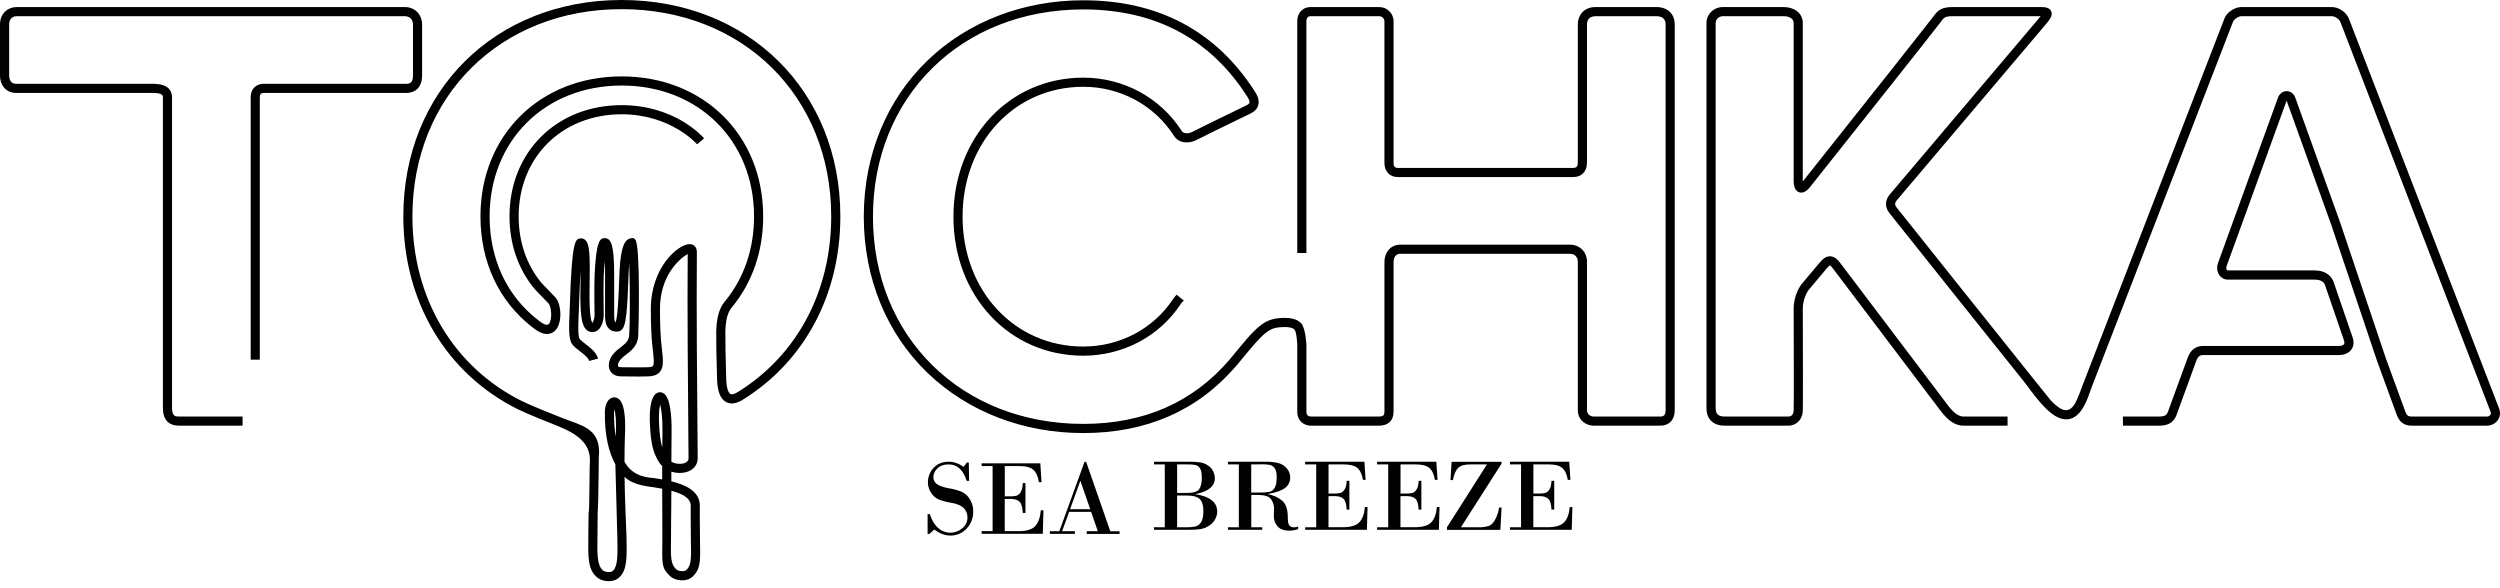 <svg width="136" height="32" viewBox="0 0 136 32" fill="none" xmlns="http://www.w3.org/2000/svg">
<path d="M85.092 28.411C84.925 28.591 84.622 28.681 84.184 28.681H83.413V26.988H83.754C83.966 26.988 84.124 27.038 84.225 27.132C84.327 27.227 84.386 27.424 84.401 27.721H84.55V26.154H84.401C84.391 26.371 84.355 26.528 84.287 26.629C84.239 26.715 84.159 26.781 84.064 26.815C83.964 26.84 83.861 26.851 83.757 26.848H83.416V25.263L83.416 25.262H84.222C84.579 25.262 84.833 25.325 84.986 25.458C85.14 25.589 85.239 25.806 85.288 26.105H85.431L85.366 25.118H82.144V25.263H82.745V28.682H82.144V28.821H85.502L85.539 27.583H85.394C85.362 27.956 85.261 28.234 85.092 28.411Z" fill="black"/>
<path d="M52.77 27.173C52.67 26.999 52.523 26.858 52.347 26.768C52.114 26.668 51.868 26.599 51.617 26.563C51.296 26.504 51.075 26.424 50.954 26.324C50.84 26.234 50.773 26.096 50.773 25.948C50.781 25.77 50.859 25.603 50.99 25.486C51.136 25.339 51.338 25.264 51.6 25.264C52.073 25.264 52.403 25.563 52.588 26.159H52.72L52.702 25.164L52.703 25.163H52.59C52.542 25.25 52.482 25.329 52.412 25.399C52.179 25.218 51.894 25.119 51.602 25.118C51.256 25.118 50.982 25.235 50.781 25.461C50.586 25.67 50.478 25.948 50.478 26.237C50.477 26.442 50.538 26.641 50.652 26.809C50.753 26.969 50.898 27.095 51.069 27.172C51.294 27.259 51.529 27.321 51.769 27.356C52.072 27.407 52.291 27.503 52.427 27.641C52.56 27.776 52.634 27.96 52.63 28.152C52.632 28.387 52.522 28.61 52.336 28.748C52.155 28.899 51.927 28.982 51.693 28.982C51.454 28.98 51.223 28.891 51.043 28.729C50.845 28.56 50.691 28.306 50.581 27.968H50.461V29.045H50.562L50.825 28.804C51.112 29.024 51.401 29.134 51.691 29.134C52.026 29.142 52.351 29.006 52.583 28.759C52.822 28.51 52.952 28.171 52.943 27.822C52.946 27.594 52.887 27.369 52.77 27.173Z" fill="black"/>
<path d="M59.085 25.122H58.999L57.627 28.898H57.112V29.043H58.474V28.898H57.778L58.163 27.846H59.356L59.722 28.899H59.115V29.045H60.905V28.9H60.4L59.085 25.122ZM58.214 27.7L58.766 26.164H58.776L59.307 27.7H58.214Z" fill="black"/>
<path d="M56.322 28.615C56.158 28.8 55.855 28.894 55.422 28.894H54.658V27.142H54.996C55.205 27.145 55.361 27.195 55.462 27.292C55.564 27.39 55.623 27.593 55.639 27.903H55.786V26.28H55.639C55.629 26.504 55.591 26.667 55.524 26.771C55.476 26.862 55.398 26.93 55.303 26.965C55.204 26.99 55.102 27.003 55 27.001H54.66V25.354L54.661 25.354H55.461C55.813 25.354 56.064 25.423 56.216 25.559C56.369 25.696 56.467 25.921 56.516 26.231H56.658L56.594 25.207H53.401V25.354H53.997V28.895H53.401V29.04H56.728L56.765 27.757H56.621C56.589 28.143 56.486 28.43 56.322 28.615Z" fill="black"/>
<path d="M70.141 28.588C70.084 28.519 70.055 28.366 70.055 28.128C70.055 27.709 69.953 27.414 69.751 27.237C69.528 27.054 69.26 26.932 68.972 26.884V26.872C69.413 26.799 69.726 26.687 69.91 26.542C70.09 26.407 70.193 26.195 70.186 25.974C70.189 25.791 70.122 25.614 69.998 25.476C69.882 25.338 69.724 25.238 69.547 25.191C69.328 25.139 69.103 25.114 68.878 25.119H66.798V25.264H67.393V28.683H67.392L66.8 28.683V28.822H68.664V28.683H68.07V26.924H68.423C68.8 26.924 69.042 27.003 69.149 27.163C69.25 27.305 69.305 27.474 69.308 27.647L69.296 28.116C69.3 28.297 69.366 28.472 69.484 28.613C69.611 28.782 69.83 28.867 70.142 28.867C70.304 28.866 70.465 28.837 70.617 28.784V28.649C70.54 28.672 70.461 28.685 70.38 28.687C70.289 28.691 70.201 28.655 70.141 28.588ZM68.573 26.795H68.066V25.263L68.066 25.264L68.706 25.26C68.837 25.257 68.967 25.269 69.095 25.294C69.2 25.322 69.291 25.388 69.347 25.478C69.417 25.577 69.453 25.734 69.453 25.95C69.453 26.216 69.418 26.408 69.349 26.529C69.294 26.637 69.194 26.719 69.073 26.751C68.909 26.785 68.741 26.8 68.573 26.795Z" fill="black"/>
<path d="M78.906 26.116H79.039C79.096 25.806 79.191 25.587 79.319 25.457C79.448 25.328 79.674 25.263 80 25.263H80.892L78.715 28.683V28.823H81.621L81.685 27.609H81.547C81.521 27.825 81.456 28.035 81.355 28.228C81.254 28.43 81.136 28.556 81.001 28.607C80.807 28.666 80.604 28.692 80.402 28.683H79.474L81.685 25.221V25.122H78.966L78.906 26.116Z" fill="black"/>
<path d="M73.949 28.411C73.784 28.591 73.478 28.681 73.041 28.681H72.27V26.988H72.611C72.823 26.988 72.98 27.037 73.082 27.132C73.185 27.227 73.243 27.424 73.259 27.721H73.407V26.154H73.259C73.25 26.371 73.212 26.528 73.144 26.629C73.095 26.715 73.016 26.782 72.921 26.815C72.821 26.84 72.718 26.851 72.614 26.849H72.272V25.263H73.079C73.434 25.263 73.689 25.326 73.843 25.458C73.996 25.59 74.095 25.807 74.145 26.106H74.288L74.224 25.118H71.001V25.263H71.602V28.682H71.001V28.821H74.359L74.395 27.583H74.25C74.219 27.956 74.115 28.233 73.949 28.411Z" fill="black"/>
<path d="M77.865 28.411C77.698 28.591 77.394 28.681 76.956 28.681H76.185V26.988H76.526C76.738 26.988 76.895 27.037 76.998 27.132C77.1 27.227 77.159 27.424 77.174 27.721H77.323V26.154H77.174C77.165 26.371 77.127 26.528 77.059 26.629C77.01 26.715 76.931 26.782 76.837 26.815C76.736 26.84 76.633 26.851 76.53 26.849H76.189V25.263H76.994C77.35 25.263 77.603 25.326 77.757 25.458C77.91 25.59 78.009 25.807 78.059 26.106H78.203L78.138 25.118H74.915V25.263H75.518V28.682H74.915V28.821H78.274L78.311 27.584H78.166C78.134 27.956 78.032 28.233 77.865 28.411Z" fill="black"/>
<path d="M65.047 26.887V26.874C65.74 26.737 66.087 26.449 66.087 26.01C66.083 25.882 66.053 25.757 65.997 25.641C65.933 25.507 65.832 25.393 65.704 25.315C65.577 25.229 65.432 25.173 65.281 25.151C65.101 25.128 64.919 25.117 64.737 25.119H62.778V25.264H63.364V28.683L63.363 28.683L62.778 28.681V28.82H64.709C64.91 28.823 65.111 28.811 65.31 28.784C65.479 28.755 65.638 28.691 65.778 28.595C65.919 28.505 66.035 28.38 66.112 28.232C66.177 28.11 66.213 27.974 66.216 27.836C66.216 27.327 65.826 27.01 65.047 26.887ZM64.035 25.263H64.613H64.615C64.757 25.26 64.899 25.271 65.038 25.297C65.143 25.324 65.232 25.393 65.283 25.486C65.347 25.589 65.379 25.754 65.379 25.98C65.379 26.27 65.328 26.481 65.23 26.616C65.133 26.75 64.907 26.817 64.555 26.817H64.036V25.263H64.035ZM65.341 28.402C65.275 28.515 65.168 28.6 65.04 28.639C64.885 28.672 64.726 28.686 64.567 28.683H64.035V26.957H64.549C64.909 26.957 65.15 27.024 65.276 27.158C65.403 27.292 65.464 27.509 65.464 27.798C65.464 28.074 65.423 28.274 65.341 28.402Z" fill="black"/>
<path d="M22.963 4.096V1.319C22.963 0.866 22.634 0.384 22.023 0.384H0.895C0.461 0.384 0 0.712 0 1.319V4.096C0 4.661 0.356 5.056 0.867 5.056H8.256C8.818 5.056 8.862 5.16 8.862 5.306V22.191C8.862 22.832 9.165 23.158 9.762 23.158H13.195V22.66H9.762C9.555 22.66 9.359 22.66 9.359 22.191V5.306C9.359 4.559 8.558 4.559 8.256 4.559H0.867C0.534 4.559 0.498 4.235 0.498 4.096V1.319C0.498 1.017 0.698 0.882 0.895 0.882H22.024C22.328 0.882 22.466 1.109 22.466 1.319V4.096C22.466 4.483 22.325 4.559 22.082 4.559H14.406C14.329 4.552 14.071 4.548 13.867 4.727C13.762 4.82 13.637 4.995 13.637 5.306V19.566H14.134V5.306C14.134 5.238 14.145 5.147 14.195 5.101C14.246 5.055 14.339 5.052 14.363 5.054L22.081 5.056C22.642 5.056 22.963 4.706 22.963 4.096Z" fill="black"/>
<path d="M91.106 22.303V1.347C91.106 0.753 90.721 0.384 90.1 0.384H86.795C86.134 0.384 85.833 0.869 85.833 1.319V8.846C85.833 9.082 85.734 9.132 85.585 9.134C85.436 9.136 82.412 9.136 76.597 9.134H76.03C75.976 9.134 75.81 9.134 75.81 8.874V1.148C75.81 0.734 75.457 0.384 75.037 0.384H71.282C70.87 0.384 70.571 0.706 70.571 1.148V13.765H71.068V1.148C71.068 1.104 71.079 0.882 71.282 0.882H75.037C75.179 0.882 75.313 1.011 75.313 1.148V8.874C75.313 9.32 75.608 9.632 76.03 9.632H76.597C78.765 9.632 85.364 9.634 85.592 9.632C86.047 9.626 86.331 9.324 86.331 8.846V1.319C86.331 1.217 86.364 0.882 86.795 0.882H90.101C90.609 0.882 90.609 1.232 90.609 1.347V22.303C90.609 22.601 90.492 22.661 90.302 22.661H86.697C86.693 22.661 86.331 22.657 86.331 22.303V14.23C86.331 13.705 85.933 13.309 85.405 13.309H76.181C75.612 13.309 75.314 13.777 75.314 14.24V22.387C75.314 22.572 75.268 22.66 75.01 22.66H71.322C71.069 22.66 71.069 22.454 71.069 22.387V18.79C71.069 18.79 71.036 17.833 70.769 17.571C70.568 17.373 70.277 17.287 69.838 17.293C68.735 17.313 68.377 17.743 66.911 19.539H66.909C64.92 21.874 62.245 23.06 58.929 23.06C52.3 23.06 47.489 18.319 47.489 11.787C47.489 5.254 52.3 0.513 58.929 0.513C62.846 0.513 65.851 2.115 67.862 5.273C67.975 5.45 67.983 5.543 67.969 5.59C67.954 5.647 67.883 5.692 67.826 5.72C67.696 5.785 67.426 5.915 67.1 6.074C66.246 6.488 65.077 7.056 64.867 7.172C64.692 7.268 64.393 7.303 64.28 7.115C63.112 5.304 61.111 4.224 58.929 4.224C54.903 4.224 51.867 7.475 51.867 11.787C51.867 16.098 54.903 19.35 58.929 19.35C61.089 19.35 63.07 18.301 64.228 16.545C64.256 16.503 64.32 16.413 64.398 16.347L64.01 16.031C63.941 16.099 63.875 16.177 63.813 16.271C62.747 17.887 60.921 18.852 58.929 18.852C55.187 18.852 52.364 15.814 52.364 11.786C52.364 7.758 55.187 4.721 58.929 4.721C60.941 4.721 62.786 5.716 63.857 7.376C64.115 7.809 64.695 7.833 65.106 7.607C65.306 7.497 66.516 6.91 67.317 6.521C67.644 6.362 67.915 6.23 68.046 6.166C68.26 6.06 68.396 5.912 68.449 5.723C68.537 5.407 68.345 5.104 68.282 5.005C66.172 1.696 63.025 0.016 58.927 0.016C55.663 0.016 52.66 1.175 50.468 3.28C48.225 5.434 46.99 8.456 46.99 11.787C46.99 15.119 48.225 18.141 50.468 20.295C52.66 22.4 55.663 23.558 58.927 23.558C62.389 23.558 65.184 22.321 67.264 19.887L67.267 19.889C67.332 19.809 67.391 19.737 67.451 19.663C67.486 19.622 67.521 19.582 67.555 19.54H67.553C68.827 17.988 69.051 17.806 69.846 17.791C70.13 17.785 70.321 17.83 70.419 17.927C70.539 18.044 70.571 18.75 70.571 18.75V22.387C70.571 22.92 70.948 23.158 71.321 23.158H75.01C75.519 23.158 75.811 22.877 75.811 22.387V14.24C75.811 14.168 75.829 13.806 76.18 13.806H85.405C85.699 13.806 85.833 14.026 85.833 14.23V22.303C85.833 22.926 86.363 23.158 86.697 23.158H90.302C90.805 23.158 91.106 22.838 91.106 22.303Z" fill="black"/>
<path d="M135.954 22.23C135.851 21.948 130.911 9.136 127.976 1.524L127.791 1.044C127.626 0.615 127.182 0.383 126.85 0.383H121.933C121.566 0.383 121.136 0.671 121.013 0.998C120.945 1.179 115.093 16.305 113.306 20.925C113.164 21.29 113.03 21.701 112.865 21.978C112.743 22.183 112.593 22.289 112.453 22.311C112.203 22.353 111.891 22.126 111.565 21.785C111.337 21.503 110.995 21.078 110.575 20.554C110.561 20.535 110.547 20.515 110.533 20.496L110.531 20.498C108.466 17.922 104.61 13.084 103.172 11.281C103.068 11.15 103.069 11.034 103.178 10.905L111.257 1.363C111.491 1.087 111.693 0.848 111.582 0.61C111.478 0.384 111.19 0.384 110.979 0.384H106.232C105.573 0.384 105.407 0.574 105.12 0.971C104.971 1.177 102.382 4.446 98.194 9.716L98.088 9.85C98.083 9.856 98.078 9.862 98.073 9.868C98.072 9.848 98.071 9.826 98.071 9.801C98.072 9.437 98.071 4.12 98.071 2.053V1.26C98.071 0.658 97.538 0.384 97.042 0.384H93.732C93.227 0.384 92.832 0.769 92.832 1.26V22.191C92.832 22.491 92.918 22.729 93.087 22.897C93.263 23.072 93.514 23.157 93.848 23.158C94.232 23.155 97.267 23.158 97.298 23.158H97.298C97.598 23.158 98.051 22.94 98.071 22.339C98.086 21.895 98.079 19.333 98.074 17.803C98.073 17.33 98.072 16.962 98.072 16.796C98.072 16.206 98.373 15.796 98.371 15.796L99.361 14.617C99.493 14.459 99.543 14.441 99.543 14.439C99.545 14.439 99.601 14.455 99.725 14.623C99.975 14.961 103.464 19.568 104.954 21.536L105.581 22.363C105.991 22.905 106.384 23.158 106.819 23.158H106.823C106.9 23.158 107.123 23.158 107.431 23.158C107.9 23.158 108.565 23.158 109.211 23.158V22.661C108.565 22.66 107.901 22.66 107.431 22.66C107.122 22.66 106.898 22.66 106.821 22.661H106.819C106.557 22.661 106.282 22.465 105.978 22.064L105.351 21.235C103.862 19.269 100.373 14.663 100.126 14.328C99.996 14.152 99.815 13.95 99.562 13.942C99.316 13.935 99.139 14.109 98.98 14.297L97.984 15.485C97.968 15.507 97.575 16.029 97.575 16.797C97.575 16.962 97.576 17.331 97.578 17.805C97.582 19.332 97.59 21.887 97.575 22.323C97.565 22.609 97.395 22.657 97.299 22.661C97.269 22.661 94.231 22.658 93.846 22.661H93.837C93.651 22.661 93.517 22.622 93.439 22.545C93.367 22.473 93.331 22.355 93.331 22.191V1.26C93.331 1.044 93.504 0.881 93.733 0.881H97.043C97.098 0.881 97.575 0.892 97.575 1.26V2.054C97.575 4.121 97.576 9.436 97.575 9.801C97.575 9.938 97.574 10.354 97.873 10.459C98.16 10.56 98.4 10.259 98.479 10.16L98.585 10.026C100.598 7.493 105.304 1.568 105.526 1.261C105.763 0.933 105.799 0.882 106.233 0.882H110.981C110.991 0.882 111 0.882 111.01 0.882C110.976 0.925 110.933 0.977 110.878 1.042L102.8 10.584C102.536 10.896 102.53 11.272 102.784 11.591C104.611 13.883 108.231 18.423 110.182 20.857C110.901 21.831 111.642 22.813 112.396 22.813C112.442 22.813 112.488 22.81 112.535 22.802C113.038 22.72 113.406 22.219 113.723 21.236C113.737 21.199 113.752 21.16 113.767 21.122H113.764C115.542 16.527 121.409 1.363 121.48 1.174C121.521 1.064 121.757 0.881 121.935 0.881H126.851C126.996 0.881 127.242 1 127.328 1.223L127.513 1.703C132.507 14.653 135.414 22.198 135.488 22.401C135.52 22.489 135.497 22.538 135.476 22.567C135.435 22.627 135.357 22.659 135.305 22.66C135.184 22.661 134.227 22.66 133.274 22.66C132.321 22.659 131.372 22.659 131.26 22.66C131.065 22.662 130.948 22.662 130.849 22.39L129.788 19.486L127.303 12.099C126.654 10.297 124.93 5.511 124.867 5.321C124.794 5.103 124.611 4.961 124.4 4.958C124.398 4.958 124.396 4.958 124.395 4.958C124.185 4.958 123.999 5.098 123.921 5.316L123.845 5.525C121.894 10.915 120.736 14.107 120.668 14.285C120.577 14.522 120.6 14.776 120.73 14.965C120.836 15.12 120.998 15.209 121.176 15.209H125.896C126.378 15.209 126.458 15.442 126.484 15.519L126.605 15.871C126.857 16.605 127.387 18.151 127.507 18.5C127.528 18.559 127.555 18.666 127.512 18.726C127.471 18.784 127.358 18.819 127.216 18.819H126.865C124.466 18.818 120.002 18.817 119.85 18.82C119.699 18.823 119.24 18.831 119.008 19.466L118.804 20.026C118.512 20.825 118.041 22.121 117.939 22.392C117.864 22.594 117.777 22.66 117.411 22.66H115.488V23.158L117.411 23.158C117.812 23.158 118.21 23.086 118.405 22.567C118.506 22.296 118.979 20.997 119.271 20.196L119.475 19.636C119.59 19.322 119.739 19.319 119.86 19.317C120.007 19.314 124.638 19.316 126.864 19.316H127.215C127.529 19.316 127.778 19.209 127.917 19.015C128.007 18.888 128.09 18.668 127.976 18.337C127.856 17.988 127.326 16.443 127.075 15.709L126.954 15.357C126.871 15.116 126.623 14.711 125.895 14.711H121.175C121.164 14.711 121.151 14.701 121.139 14.683C121.11 14.642 121.093 14.562 121.131 14.463C121.226 14.217 123.165 8.863 124.312 5.694L124.388 5.485C124.389 5.481 124.391 5.477 124.392 5.474C124.393 5.475 124.394 5.477 124.394 5.479C124.451 5.652 125.728 9.198 126.832 12.263L129.317 19.651L130.381 22.561C130.6 23.161 131.045 23.159 131.262 23.158C131.374 23.157 132.322 23.157 133.273 23.158C134.228 23.158 135.186 23.159 135.308 23.158C135.529 23.156 135.756 23.037 135.884 22.852C136.009 22.67 136.034 22.45 135.954 22.23Z" fill="black"/>
<path d="M33.812 0C26.933 0 21.941 4.951 21.941 11.771C21.941 16.409 24.277 20.335 28.189 22.273C28.682 22.517 30.039 23.056 30.124 23.088C30.209 23.121 30.291 23.153 30.372 23.186C31.595 23.684 32.094 24.227 32.094 25.058C32.094 25.33 32.082 24.71 32.068 26.305C32.045 28.798 32.013 27.231 32.013 28.39C32.013 28.645 32.01 28.891 32.006 29.124C31.99 30.295 31.977 30.907 32.407 31.342C32.587 31.524 32.829 31.616 33.129 31.616C33.366 31.616 33.563 31.538 33.715 31.383C34.121 30.969 34.103 30.324 34.082 29.21C34.077 28.971 33.983 26.984 33.976 25.939C34.428 26.4 35.27 26.462 35.527 26.502C35.7 26.529 35.866 26.556 36.024 26.585C36.025 27.425 36.029 28.325 36.033 29.235C36.02 30.689 35.976 30.86 36.405 31.296C36.585 31.477 36.827 31.569 37.127 31.569C37.364 31.569 37.561 31.491 37.713 31.336C38.119 30.922 38.101 30.512 38.08 29.398C38.075 29.158 38.07 28.532 38.069 28.276C38.066 27.217 38.074 27.927 38.071 27.504C38.066 26.704 37.258 26.366 36.521 26.182C36.521 26.004 36.521 25.829 36.521 25.659C36.768 25.741 37.075 25.749 37.299 25.692C37.701 25.59 37.952 25.303 37.954 24.944C37.955 24.576 37.949 24.036 37.941 23.236C37.931 22.38 37.918 20.569 37.909 19.013C37.894 16.799 37.901 15.595 37.906 14.483C37.908 14.143 37.909 13.878 37.909 13.704C37.909 13.586 37.877 13.488 37.814 13.412C37.742 13.327 37.638 13.28 37.52 13.28C36.889 13.28 35.405 14.55 35.405 16.803C35.405 17.721 35.441 18.424 35.502 18.938C35.557 19.405 35.605 19.808 35.516 19.911C35.483 19.949 35.387 19.973 35.245 19.977C34.855 19.989 34.719 19.984 34.27 19.981C34.084 19.979 33.92 19.977 33.796 19.977C33.711 19.977 33.648 19.96 33.631 19.932C33.605 19.891 33.616 19.788 33.655 19.71C33.739 19.541 33.899 19.416 34.069 19.285C34.339 19.077 34.674 18.818 34.72 18.311C34.739 18.101 34.85 13.338 34.559 13.037L34.471 12.951L34.357 12.958C33.962 12.981 33.767 13.505 33.705 14.71C33.695 14.91 33.687 15.137 33.678 15.376C33.653 16.033 33.609 17.219 33.489 17.536C33.486 17.535 33.483 17.533 33.48 17.531C33.473 17.525 33.413 17.465 33.411 17.212C33.409 16.841 33.41 15.365 33.411 14.996C33.415 13.283 33.234 12.958 32.898 12.956C32.636 12.954 32.431 13.1 32.344 15.005C32.319 15.556 32.343 17.116 32.344 17.165C32.334 17.34 32.273 17.521 32.225 17.562C32.139 17.456 32.049 17.015 32.074 15.578C32.104 13.845 32.075 13.271 31.841 13.058C31.766 12.99 31.671 12.959 31.572 12.969C31.313 12.998 31.108 13.021 31 16.604C30.997 16.722 30.991 16.853 30.985 16.99C30.946 17.847 30.934 18.429 31.107 18.698C31.199 18.84 31.356 18.961 31.539 19.102C31.681 19.211 31.828 19.323 31.932 19.44C31.997 19.513 32.038 19.579 32.053 19.637L32.534 19.508C32.498 19.373 32.422 19.242 32.303 19.109C32.168 18.957 31.995 18.824 31.843 18.707C31.716 18.609 31.571 18.498 31.526 18.428C31.426 18.273 31.463 17.453 31.483 17.012C31.489 16.873 31.495 16.74 31.499 16.619C31.524 15.79 31.555 15.173 31.587 14.713C31.587 15.023 31.581 15.332 31.577 15.57C31.55 17.125 31.632 17.703 31.911 17.949C32.017 18.042 32.148 18.081 32.289 18.06C32.787 17.988 32.838 17.273 32.842 17.174C32.842 17.159 32.818 15.563 32.842 15.028C32.857 14.685 32.877 14.413 32.897 14.197C32.908 14.405 32.915 14.667 32.915 14.995C32.914 15.364 32.912 16.844 32.915 17.215C32.917 17.541 32.995 17.767 33.153 17.905C33.238 17.98 33.39 18.063 33.623 18.034C34.022 17.985 34.099 17.427 34.175 15.395C34.184 15.158 34.193 14.933 34.202 14.735C34.21 14.585 34.22 14.452 34.231 14.333C34.274 15.619 34.275 17.702 34.224 18.265C34.199 18.543 34.033 18.684 33.764 18.892C33.567 19.045 33.344 19.218 33.208 19.49C33.119 19.671 33.064 19.965 33.207 20.195C33.287 20.323 33.453 20.475 33.795 20.475C33.918 20.475 34.082 20.477 34.265 20.479C34.719 20.483 34.861 20.488 35.26 20.475C35.448 20.469 35.718 20.438 35.893 20.236C36.123 19.967 36.075 19.558 35.995 18.88C35.936 18.379 35.902 17.692 35.902 16.804C35.902 14.987 36.973 14.061 37.411 13.819C37.41 13.986 37.409 14.21 37.408 14.482C37.404 15.595 37.396 16.8 37.411 19.017C37.421 20.574 37.434 22.386 37.443 23.242C37.452 24.039 37.458 24.578 37.456 24.942C37.455 25.121 37.26 25.189 37.177 25.211C36.99 25.258 36.716 25.233 36.522 25.117C36.524 24.526 36.528 23.99 36.534 23.533C36.546 22.679 36.477 21.612 36.084 21.385C35.971 21.32 35.836 21.321 35.724 21.388C35.352 21.609 35.337 22.507 35.348 22.883C35.388 24.312 35.605 24.707 35.801 25.063C35.863 25.177 35.939 25.275 36.023 25.358C36.023 25.592 36.022 25.833 36.022 26.08C35.878 26.055 35.737 26.033 35.602 26.012C35.354 25.973 34.456 25.997 33.973 25.122C33.974 24.596 33.981 24.129 33.995 23.749C34.084 21.972 33.732 21.749 33.617 21.676C33.498 21.6 33.359 21.594 33.236 21.661C33.041 21.764 32.914 22.039 32.905 22.38C32.882 23.703 33.127 24.622 33.476 25.26C33.511 26.482 33.578 28.979 33.583 29.221C33.601 30.139 33.618 30.771 33.359 31.036C33.32 31.075 33.259 31.12 33.128 31.12C32.91 31.12 32.814 31.048 32.761 30.994C32.477 30.706 32.489 30.103 32.503 29.132C32.506 28.896 32.509 28.648 32.509 28.39C32.509 27.234 32.541 28.332 32.564 25.841C32.578 24.244 32.59 24.863 32.59 24.589C32.59 23.262 31.563 23.135 30.558 22.726C30.474 22.691 30.388 22.657 30.3 22.624C30.216 22.592 28.886 22.064 28.409 21.827C24.669 19.974 22.436 16.215 22.436 11.771C22.436 5.239 27.22 0.498 33.81 0.498C40.42 0.498 45.218 5.239 45.218 11.771C45.218 15.815 43.39 19.283 40.203 21.286L40.178 21.302C39.922 21.47 39.796 21.466 39.736 21.434C39.681 21.404 39.503 21.248 39.503 20.474L39.489 19.936C39.472 19.325 39.456 18.749 39.46 18.001C39.487 17.116 39.711 16.843 39.832 16.696C40.934 15.355 41.517 13.652 41.517 11.771C41.517 7.359 38.279 4.156 33.817 4.156C29.367 4.156 26.137 7.359 26.137 11.771C26.137 14.243 27.134 16.38 28.945 17.789C28.978 17.815 29.012 17.841 29.047 17.866L29.072 17.886C29.731 18.385 30.102 18.1 30.23 17.954C30.608 17.526 30.534 16.506 30.204 16.168C30.029 15.982 29.876 15.826 29.75 15.698C29.612 15.557 29.503 15.446 29.446 15.378C28.64 14.399 28.215 13.153 28.215 11.771C28.215 8.553 30.571 6.217 33.819 6.217C36.492 6.217 37.91 7.832 37.924 7.849L38.113 7.687L38.302 7.526C38.239 7.452 36.731 5.72 33.819 5.72C30.283 5.72 27.717 8.265 27.717 11.771C27.717 13.27 28.182 14.626 29.062 15.694C29.132 15.778 29.242 15.891 29.395 16.047C29.519 16.172 29.669 16.326 29.845 16.512C29.996 16.667 30.06 17.395 29.857 17.625C29.756 17.739 29.537 17.614 29.372 17.489L29.346 17.469C29.314 17.445 29.282 17.421 29.25 17.396C27.564 16.083 26.635 14.085 26.635 11.771C26.635 7.647 29.655 4.653 33.817 4.653C37.99 4.653 41.02 7.647 41.02 11.771C41.02 13.535 40.476 15.128 39.448 16.38C39.301 16.559 38.994 16.931 38.963 17.992C38.959 18.754 38.974 19.335 38.991 19.949L39.005 20.48C39.005 21.235 39.167 21.691 39.5 21.871C39.76 22.012 40.08 21.96 40.451 21.718L40.468 21.707C43.803 19.611 45.715 15.99 45.715 11.771C45.717 4.951 40.71 0 33.812 0ZM36.503 29.319C36.506 29.083 36.51 28.46 36.51 28.202C36.51 27.603 36.524 27.434 36.523 26.697C37.074 26.848 37.572 27.074 37.575 27.507C37.579 28.042 37.57 27.327 37.574 28.277C37.575 28.537 37.579 29.165 37.584 29.408C37.602 30.326 37.619 30.723 37.359 30.988C37.321 31.027 37.26 31.072 37.129 31.072C36.911 31.072 36.814 31 36.761 30.946C36.477 30.659 36.489 30.29 36.503 29.319ZM35.847 22.868C35.835 22.457 35.872 22.184 35.913 22.017C35.98 22.259 36.049 22.723 36.038 23.526C36.035 23.778 36.032 24.055 36.03 24.352C35.941 24.064 35.869 23.63 35.847 22.868ZM33.5 23.726C33.5 23.738 33.499 23.749 33.499 23.761C33.431 23.369 33.395 22.916 33.405 22.39C33.406 22.339 33.411 22.295 33.419 22.256C33.477 22.456 33.542 22.876 33.5 23.726Z" fill="black"/>
</svg>
